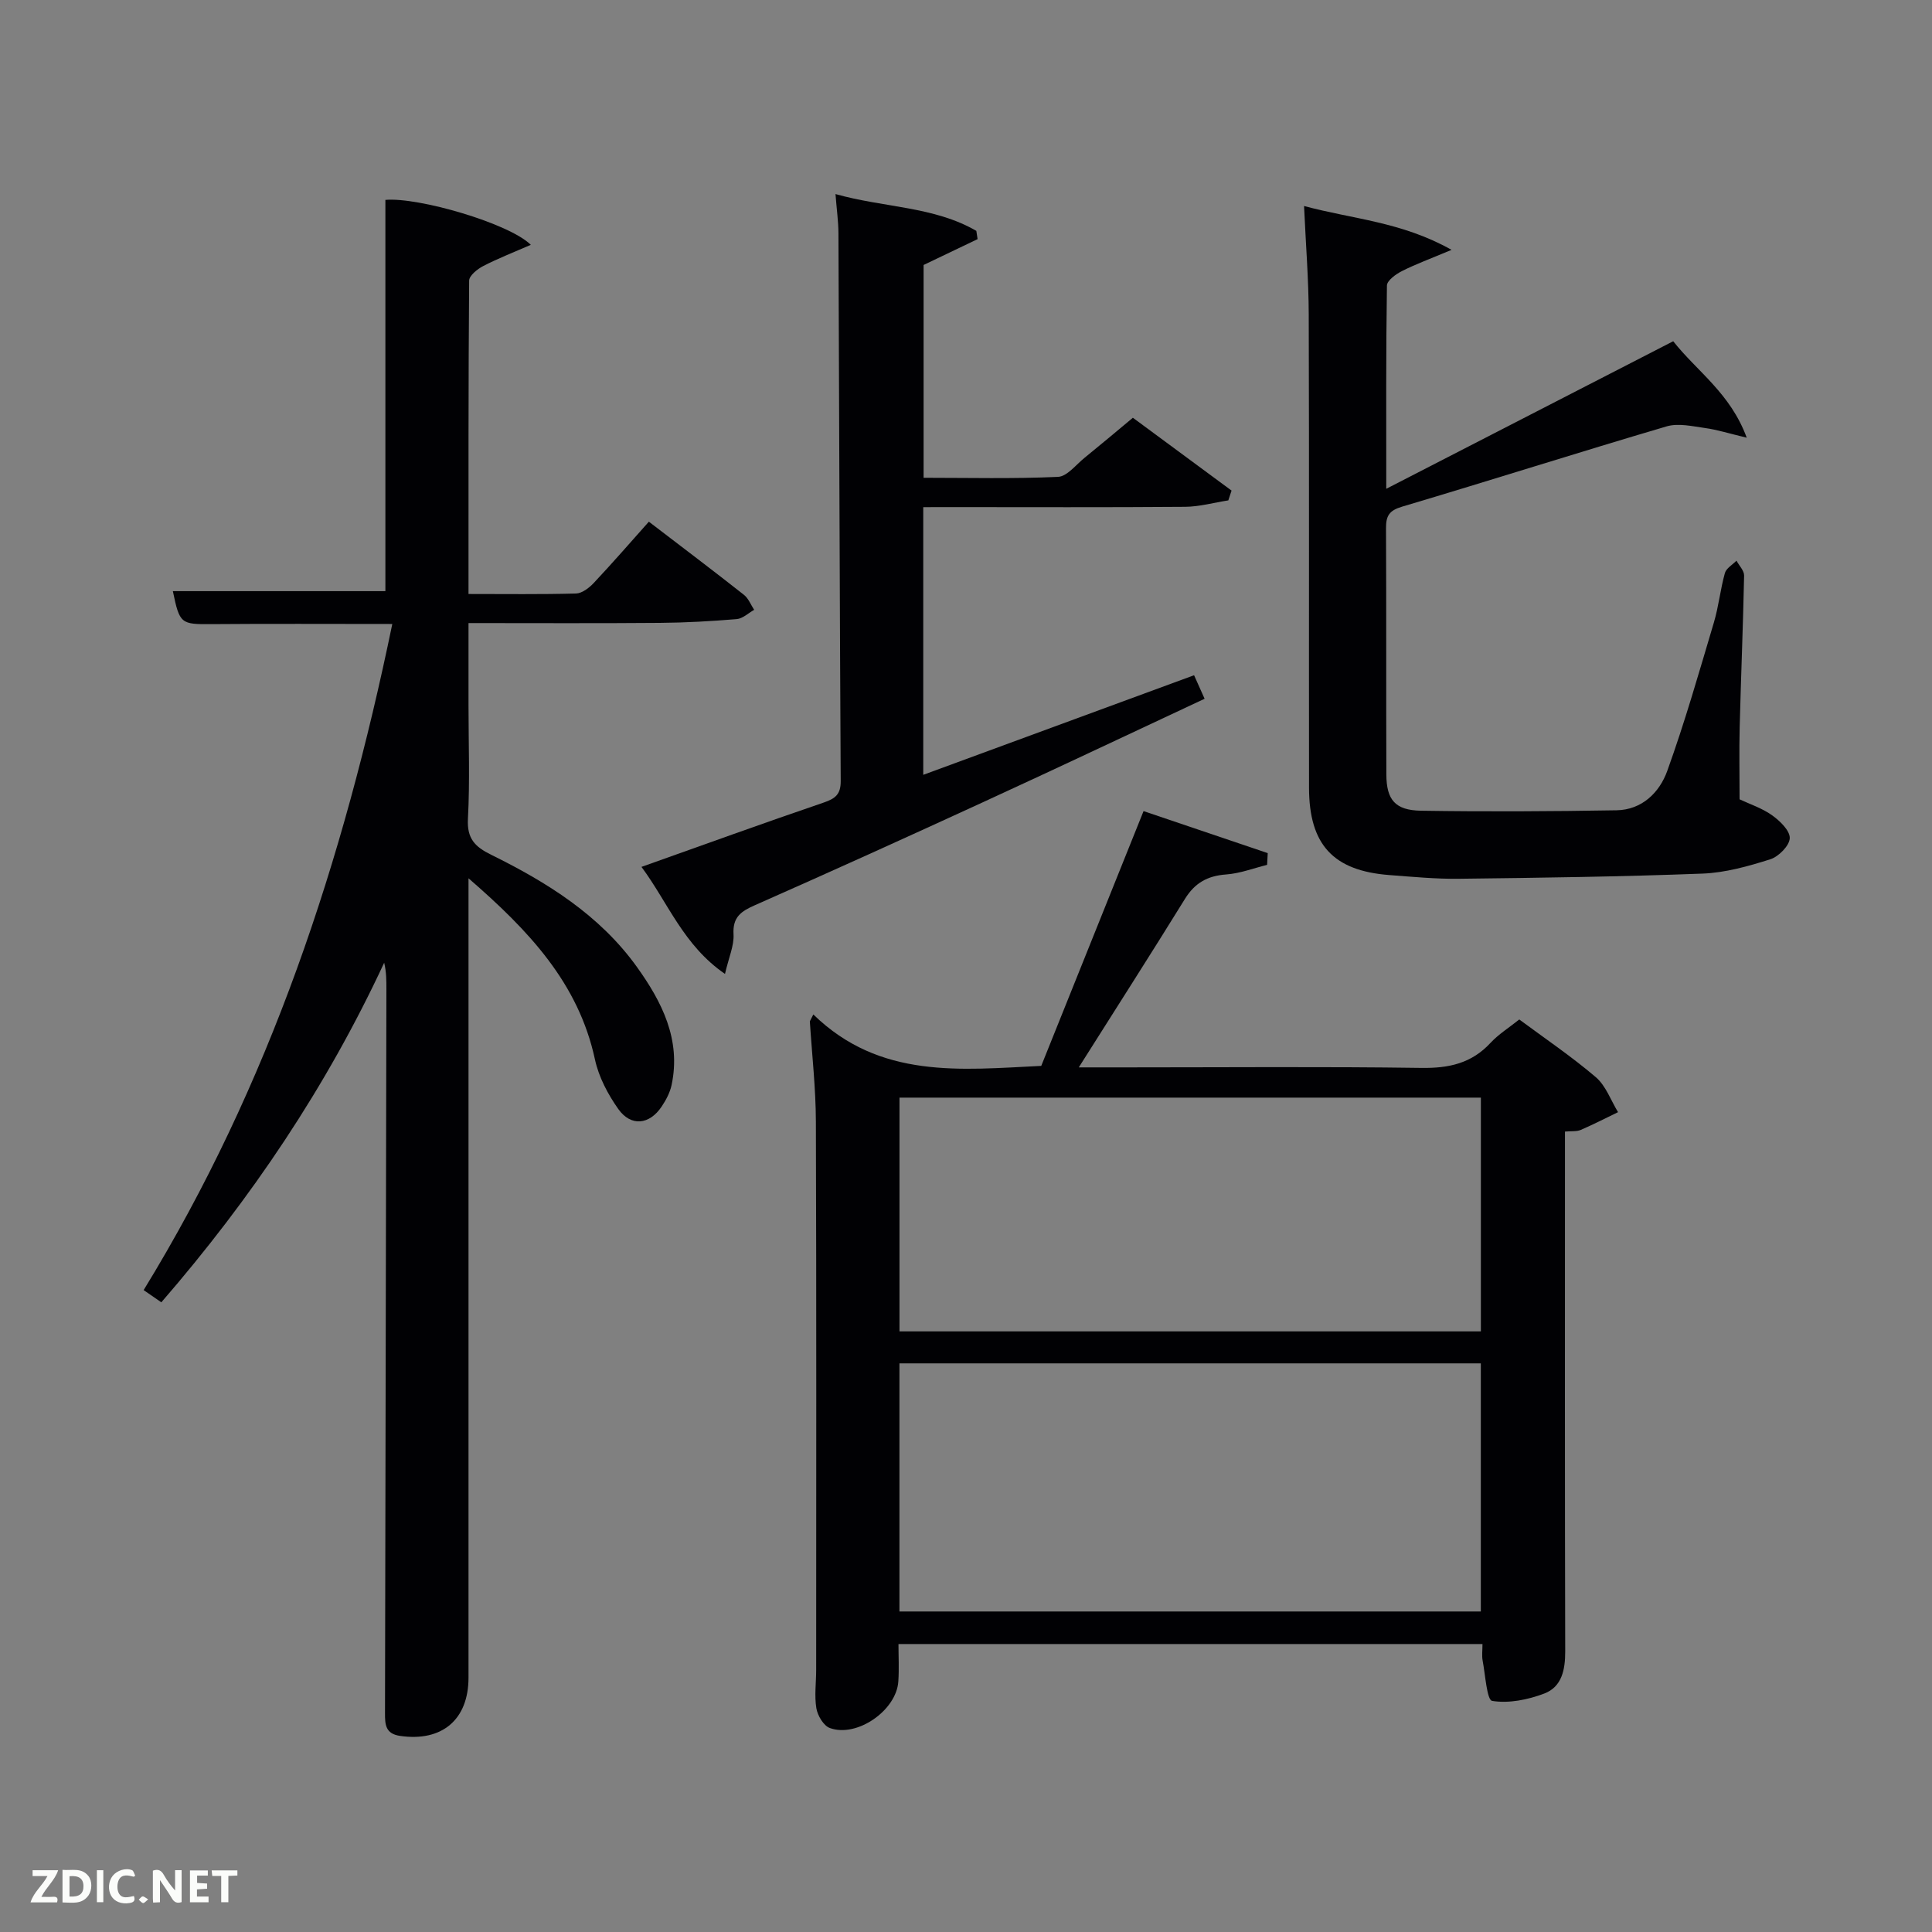 <svg enable-background="new 0 0 400 400" viewBox="0 0 400 400" xmlns="http://www.w3.org/2000/svg"><rect x="0" y="0" width="400" height="400" fill="#808080" stroke="none"/><path d="m97 181.84v6.53 158.97c0 8.73-5.52 13.32-14.17 12.06-3.05-.44-3.12-2.38-3.12-4.67.11-49.99.2-99.98.29-149.96 0-1.76 0-3.52-.46-5.45-11.94 25.7-27.54 48.84-46.14 70.31-1.28-.89-2.33-1.61-3.66-2.53 26.09-42.54 41.35-88.82 51.48-137.91-13.52 0-25.46-.07-37.4.03-6.38.05-6.63-.05-8.03-6.83h44c0-26.88 0-53.95 0-81 6.74-.63 25.62 4.84 30.11 9.3-3.6 1.57-6.82 2.82-9.87 4.4-1.2.62-2.89 1.98-2.9 3.01-.17 21.45-.13 42.91-.13 64.88 7.7 0 14.98.1 22.26-.1 1.25-.04 2.71-1.16 3.66-2.17 3.87-4.12 7.58-8.39 11.42-12.7 7.34 5.62 13.56 10.31 19.68 15.14.94.74 1.43 2.06 2.12 3.11-1.2.67-2.37 1.82-3.62 1.92-5.29.44-10.6.74-15.91.78-12.96.11-25.94.04-39.61.04v17.04c0 7.83.3 15.68-.12 23.49-.22 4.08 1.44 5.78 4.79 7.43 11.58 5.7 22.48 12.5 30.17 23.2 5.18 7.22 9.2 15.05 7.21 24.46-.33 1.57-1.15 3.12-2.06 4.48-2.53 3.78-6.35 4.21-8.98.51-2.16-3.05-4.05-6.64-4.83-10.25-3.4-15.79-13.63-26.64-26.18-37.52z" fill="#010104"/><path d="m168.39 210.03c13.79 13.45 30.58 11.45 47.19 10.65 6.99-17.4 13.97-34.79 21.18-52.75 8.8 2.98 17.25 5.84 25.71 8.7-.04.81-.09 1.62-.13 2.43-2.83.7-5.64 1.79-8.51 1.99-3.84.28-6.47 1.77-8.5 5.06-7.05 11.4-14.28 22.69-21.98 34.88h9.97c20.33 0 40.66-.18 60.98.11 5.66.08 10.35-.93 14.28-5.17 1.68-1.81 3.85-3.16 5.97-4.86 5.3 3.93 10.82 7.66 15.85 11.95 2.08 1.78 3.1 4.79 4.6 7.24-2.57 1.24-5.11 2.55-7.73 3.68-.84.36-1.9.22-3.26.34v5.64c0 33.99-.04 67.98.05 101.97.01 3.83-.7 7.36-4.34 8.74-3.38 1.28-7.34 2.09-10.79 1.52-1.09-.18-1.41-5.42-1.97-8.37-.18-.96-.03-1.99-.03-3.4-40.12 0-80.16 0-120.91 0 0 2.53.14 5.14-.03 7.73-.38 6.01-8.58 11.72-14.2 9.65-1.29-.48-2.52-2.57-2.77-4.08-.43-2.59-.04-5.31-.04-7.97 0-37.82.07-75.65-.06-113.47-.02-6.93-.81-13.85-1.25-20.78.24-.46.48-.95.72-1.43zm17.83 123.61h120.37c0-17.41 0-34.45 0-51.37-40.33 0-80.24 0-120.37 0zm.01-57.99h120.37c0-16.39 0-32.44 0-48.4-40.31 0-80.23 0-120.37 0z" fill="#010104"/><path d="m287.01 101.2c20.24-10.41 39.68-20.41 59.41-30.55 4.95 6.27 11.84 10.76 15.22 19.97-3.67-.87-6.08-1.65-8.56-1.99-2.66-.37-5.59-1.07-8.03-.35-18.3 5.39-36.48 11.19-54.77 16.62-2.69.8-3.33 1.92-3.32 4.46.08 16.99.01 33.99.07 50.98.02 5.25 1.81 7.42 7.18 7.51 13.49.21 26.99.14 40.48-.09 5.27-.09 8.89-3.69 10.49-8.13 3.65-10.11 6.6-20.47 9.67-30.78.99-3.33 1.33-6.85 2.27-10.2.28-1 1.57-1.72 2.4-2.57.55 1.03 1.6 2.07 1.58 3.09-.22 10.48-.65 20.95-.92 31.43-.12 4.82-.02 9.64-.02 14.89 2.04.97 4.61 1.8 6.71 3.29 1.63 1.16 3.74 3.19 3.68 4.76-.06 1.56-2.31 3.82-4.04 4.37-4.55 1.44-9.31 2.78-14.03 2.96-16.79.64-33.61.87-50.42 1.07-4.81.06-9.63-.41-14.43-.77-11.59-.89-16.59-6.28-16.61-18.05-.04-32.66.04-65.31-.06-97.97-.02-7.28-.61-14.55-.97-22.5 10.04 2.72 20.16 3.24 30.54 9.08-4.37 1.84-7.43 2.95-10.3 4.41-1.25.63-3.07 1.95-3.08 2.98-.21 13.63-.14 27.25-.14 42.08z" fill="#010104"/><path d="m191.15 105v55.42c18.81-6.92 37.28-13.71 56.07-20.62.72 1.61 1.36 3.05 2.18 4.87-15.48 7.24-30.62 14.41-45.84 21.4-15.7 7.22-31.44 14.35-47.24 21.33-2.89 1.27-4.66 2.46-4.45 6.05.13 2.33-.97 4.73-1.77 8.19-8.63-5.94-11.77-14.73-17.29-22.16 12.84-4.56 25.26-9.07 37.76-13.33 2.43-.83 3.5-1.74 3.49-4.43-.21-37.81-.31-75.63-.47-113.44-.01-2.43-.36-4.87-.61-8.1 10.1 2.84 20.35 2.52 29.16 7.62.09.57.18 1.14.26 1.71-3.62 1.73-7.24 3.46-11.18 5.35v44.06c9.33 0 18.6.23 27.83-.19 1.89-.09 3.72-2.52 5.51-3.96 3.22-2.61 6.39-5.28 9.99-8.28 6.87 5.07 13.65 10.08 20.43 15.08-.22.68-.45 1.35-.67 2.03-2.99.46-5.97 1.31-8.96 1.33-16.16.13-32.32.06-48.48.06-1.79.01-3.58.01-5.72.01z" fill="#010104"/><g fill="#fbfcfa"><path d="m37.59 393.81c-.92.31-1.52.05-2-.78-.7-1.2-1.52-2.34-2.47-3.78v4.59c-.55.03-.95.05-1.41.07-.03-.37-.06-.64-.06-.91 0-1.91 0-3.81 0-5.7 1.13-.41 1.77-.03 2.29.91.62 1.11 1.38 2.14 2.31 3.19v-4.2h1.35v6.61z"/><path d="m12.94 393.88v-6.75c1.9.19 3.93-.54 5.37 1.29.8 1.01.78 2.88.03 3.97-1.37 1.97-3.4 1.51-5.4 1.49m1.45-1.22c2.04.12 2.92-.58 2.89-2.21-.03-1.51-.98-2.19-2.89-2z"/><path d="m11.81 393.87h-5.49c.68-2.18 2.47-3.48 3.51-5.45h-3.08v-1.21h5.29c-.71 2.13-2.44 3.48-3.47 5.51.86 0 1.63.04 2.39-.01.79-.05 1.14.21.85 1.16"/><path d="m39.33 393.86v-6.61h3.7v1.07h-2.22v1.52c.68.04 1.34.09 2.07.13v1.07c-.72.05-1.38.09-2.1.14v1.48h2.4v1.19h-3.85z"/><path d="m27.71 388.56c-1.15-.3-2.46-.61-3.1.64-.37.73-.41 1.93-.06 2.67.63 1.35 1.99.93 3.17.68.35.94-.01 1.32-.93 1.46-1.62.25-3.05-.27-3.76-1.48-.72-1.24-.6-3.03.31-4.17.88-1.11 2.71-1.7 4-1.16.32.13.44.74.65 1.12-.1.08-.19.16-.28.24"/><path d="m49.15 387.24v1.07c-.59.02-1.17.05-1.87.08v5.44h-1.48v-5.44h-1.85c-.05-.4-.08-.73-.13-1.15z"/><path d="m20.06 387.21h1.33v6.62h-1.33z"/><path d="m30.68 393.25c-.49.38-.8.79-1.05.76-.32-.05-.6-.45-.9-.7.26-.24.51-.64.8-.67.29-.04.62.3 1.15.61"/></g></svg>